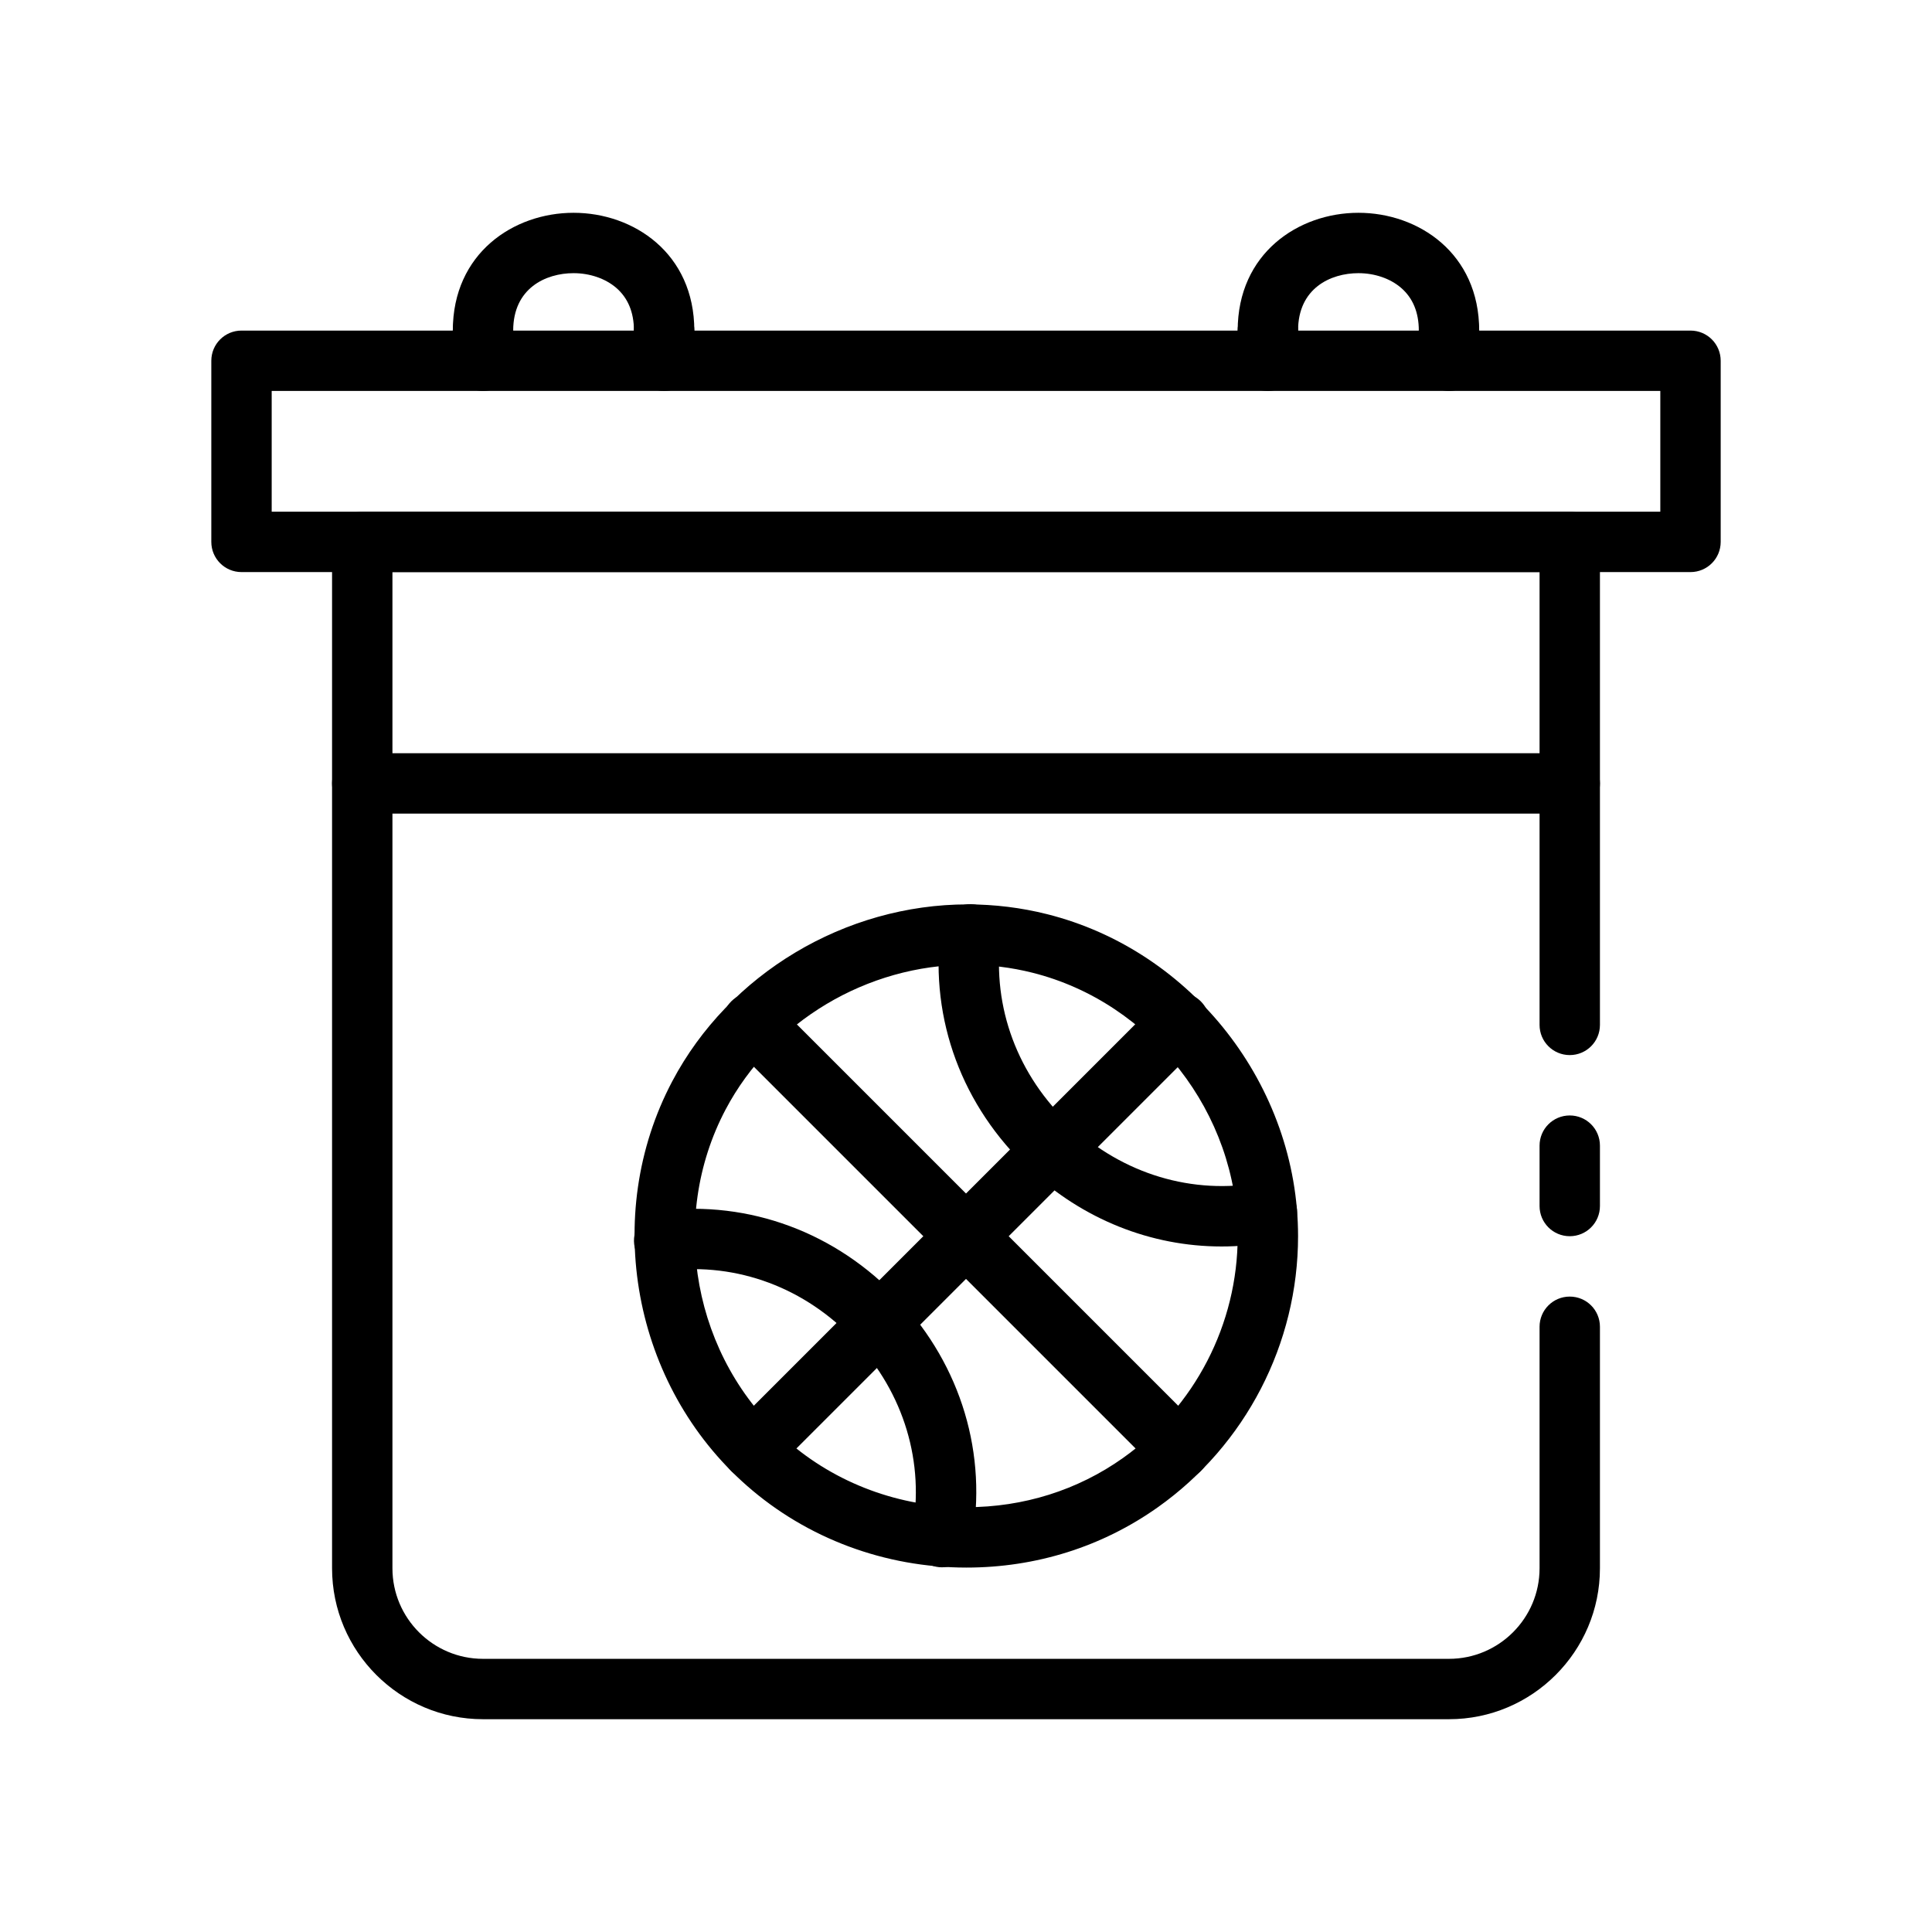 <svg id="Layer_1" enable-background="new 0 0 64 64" height="512" viewBox="0 0 64 64" width="512" xmlns="http://www.w3.org/2000/svg"><path d="m24.929 49.022c-.256 0-.512-.098-.707-.293-.391-.391-.391-1.023 0-1.414l14.143-14.143c.391-.391 1.023-.391 1.414 0s.391 1.023 0 1.414l-14.143 14.143c-.196.196-.451.293-.707.293z"/><path d="m40.467 41.291c-2.339 0-4.598-.896-6.382-2.567-2.21-2.072-3.277-4.947-2.929-7.89.065-.548.566-.941 1.111-.875.548.065.94.563.875 1.11-.273 2.305.569 4.563 2.311 6.195s4.056 2.327 6.333 1.905c.55-.103 1.065.26 1.165.802.101.543-.259 1.064-.802 1.165-.561.104-1.125.155-1.682.155z"/><path d="m31.203 51.919c-.06 0-.121-.005-.183-.017-.543-.101-.902-.622-.802-1.165.422-2.282-.272-4.59-1.904-6.332-1.631-1.742-3.889-2.589-6.196-2.312-.538.063-1.045-.327-1.11-.876-.065-.548.327-1.046.876-1.11 2.938-.347 5.819.72 7.89 2.931 2.071 2.21 2.95 5.149 2.412 8.063-.089.481-.51.818-.983.818z"/><path d="m52 40.951c-.553 0-1-.447-1-1v-2c0-.553.447-1 1-1s1 .447 1 1v2c0 .553-.447 1-1 1z"/><path d="m48 56.951h-32c-2.757 0-5-2.243-5-5v-34c0-.553.448-1 1-1h40c.553 0 1 .447 1 1v16c0 .553-.447 1-1 1s-1-.447-1-1v-15h-38v33c0 1.654 1.346 3 3 3h32c1.654 0 3-1.346 3-3v-8c0-.553.447-1 1-1s1 .447 1 1v8c0 2.757-2.243 5-5 5z"/><path d="m56 18.951h-48c-.552 0-1-.447-1-1v-6c0-.553.448-1 1-1h48c.553 0 1 .447 1 1v6c0 .553-.447 1-1 1zm-47-2h46v-4h-46z"/><path d="m22 12.951c-.552 0-1-.447-1-1v-1c0-.553.448-1 1-1s1 .447 1 1v1c0 .553-.448 1-1 1z"/><path d="m16 12.951c-.552 0-1-.447-1-1v-1c0-.553.448-1 1-1s1 .447 1 1v1c0 .553-.448 1-1 1z"/><path d="m48 12.951c-.553 0-1-.447-1-1v-1c0-.553.447-1 1-1s1 .447 1 1v1c0 .553-.447 1-1 1z"/><path d="m42 12.951c-.553 0-1-.447-1-1v-1c0-.553.447-1 1-1s1 .447 1 1v1c0 .553-.447 1-1 1z"/><path d="m22 11.951c-.552 0-1-.447-1-1 0-.604-.198-1.082-.589-1.418-.358-.307-.872-.484-1.411-.484-.923 0-2 .499-2 1.902 0 .553-.448 1-1 1s-1-.447-1-1c0-2.562 2.012-3.902 4-3.902s4 1.341 4 3.902c0 .553-.448 1-1 1z"/><path d="m48 11.951c-.553 0-1-.447-1-1 0-.604-.198-1.082-.59-1.418-.357-.307-.871-.484-1.41-.484-.923 0-2 .499-2 1.902 0 .553-.447 1-1 1s-1-.447-1-1c0-2.562 2.013-3.902 4-3.902s4 1.341 4 3.902c0 .553-.447 1-1 1z"/><path d="m32.017 51.928c-2.701 0-5.284-.963-7.273-2.71-3.782-3.32-4.823-8.956-2.475-13.398 1.881-3.561 5.723-5.861 9.787-5.861.888 0 1.773.108 2.63.324 4.817 1.208 8.314 5.696 8.314 10.668 0 3.56-1.735 6.916-4.644 8.978-1.842 1.307-4.035 1.999-6.339 1.999zm.039-19.97c-3.332 0-6.479 1.882-8.019 4.795-1.92 3.635-1.068 8.245 2.026 10.963 1.624 1.426 3.738 2.212 5.954 2.212 1.887 0 3.679-.563 5.183-1.63 2.379-1.688 3.8-4.435 3.8-7.347 0-4.069-2.86-7.74-6.801-8.729-.698-.175-1.419-.264-2.143-.264z"/><path d="m39.071 49.022c-.256 0-.512-.098-.707-.293l-14.142-14.142c-.391-.391-.391-1.023 0-1.414s1.023-.391 1.414 0l14.143 14.143c.391.391.391 1.023 0 1.414-.196.195-.452.292-.708.292z"/><path d="m52 26.951h-40c-.552 0-1-.447-1-1s.448-1 1-1h40c.553 0 1 .447 1 1s-.447 1-1 1z"/></svg>